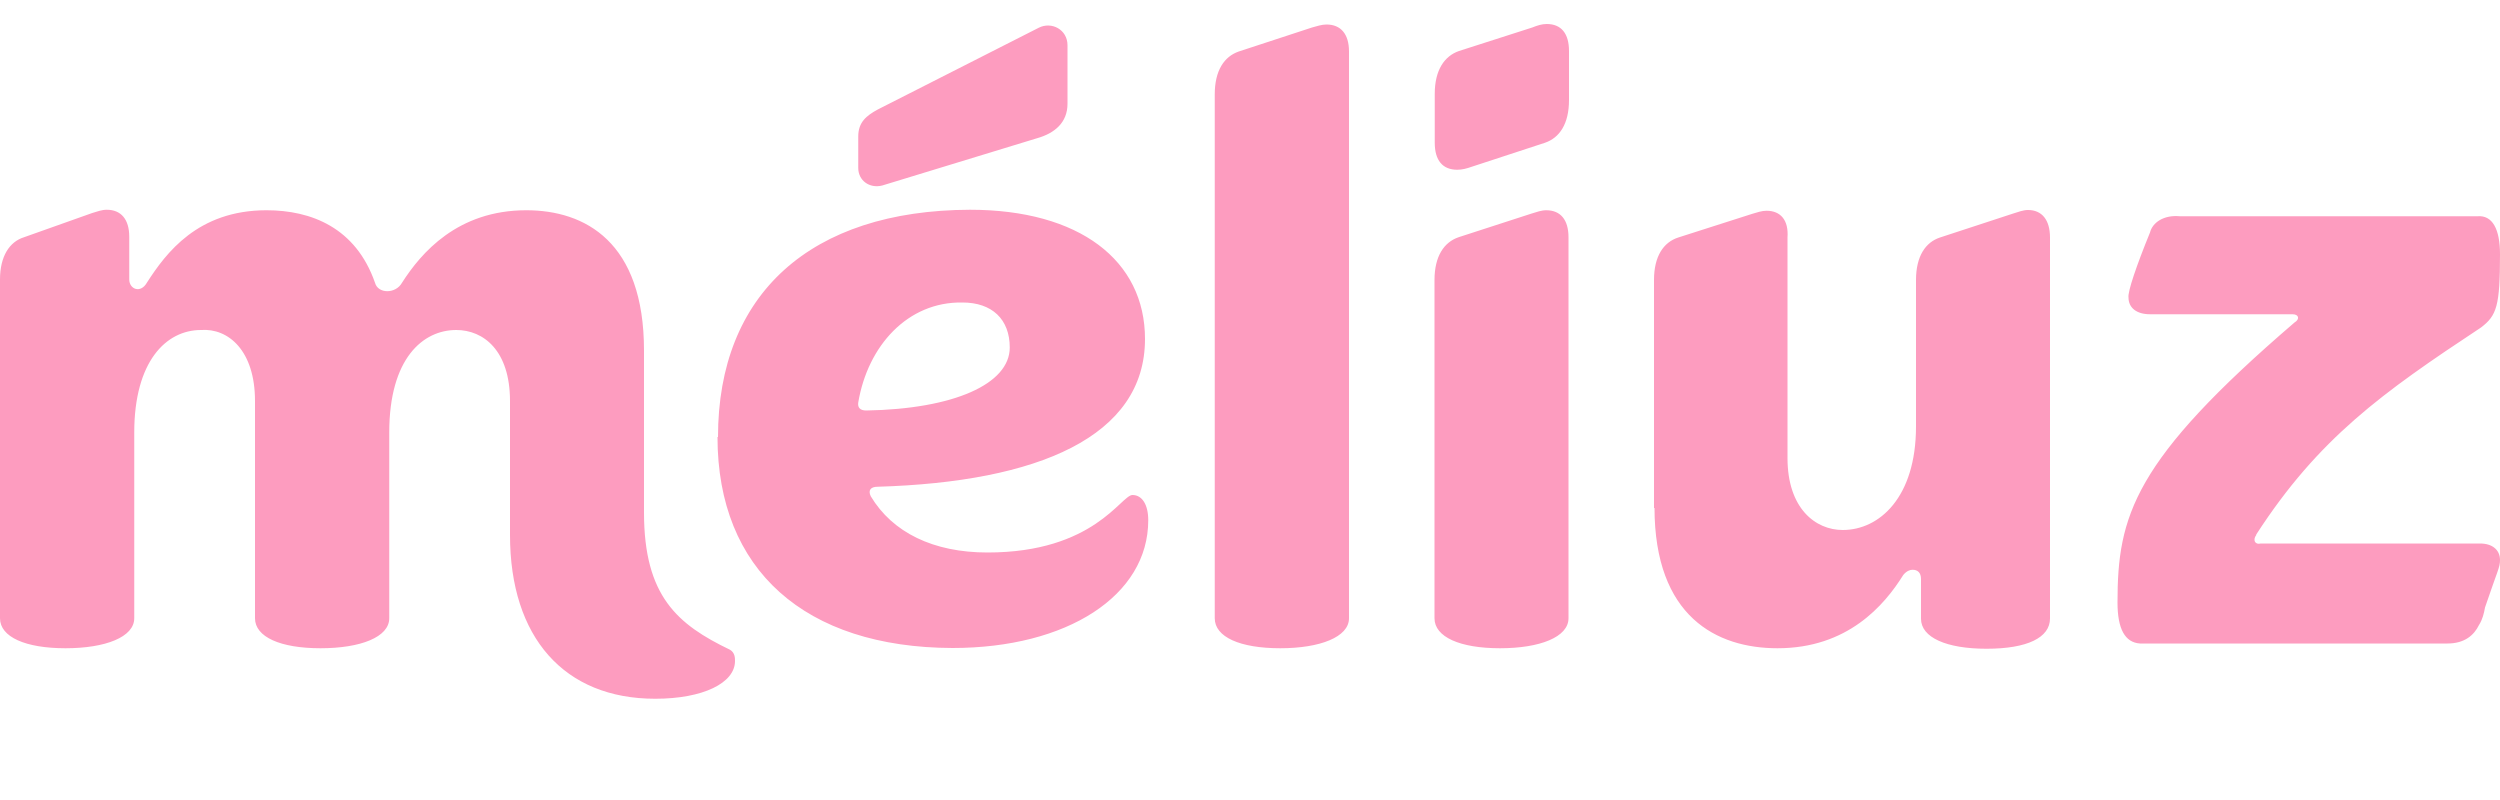 <?xml version="1.0" ?>
<svg xmlns="http://www.w3.org/2000/svg" viewBox="0 0 100 32" role="img">
	<path fill="#fd9cbf" d="M34.33 16.1C34.71 13.83 36.31 12.06 38.5 12.1C39.68 12.1 40.39 12.77 40.39 13.9C40.39 15.36 38.15 16.36 34.65 16.42C34.4 16.42 34.3 16.3 34.33 16.1ZM28.7 17.48C28.7 22.8 32.2 25.9 38.1 25.92C42.68 25.92 45.93 23.83 45.93 20.81C45.93 20.18 45.68 19.8 45.3 19.8C44.84 19.8 43.77 22.1 39.5 22.1C37.33 22.1 35.7 21.3 34.83 19.85C34.71 19.6 34.84 19.47 35.1 19.47C41.53 19.28 45.8 17.46 45.8 13.56C45.8 10.41 43.17 8.39 38.8 8.39C32.42 8.41 28.72 11.76 28.72 17.48ZM90.25 21.38C92.74 17.53 95.29 15.71 99.24 13.1C99.87 12.62 100 12.24 100 10.17C100 9.17 99.7 8.6 99.1 8.65H87.19C86.55 8.59 86.1 8.9 86 9.3C85.46 10.62 85.1 11.68 85.14 11.9C85.14 12.31 85.46 12.57 86 12.57H91.7C91.96 12.57 92 12.77 91.78 12.9C85.34 18.43 84.7 20.63 84.7 24.1C84.7 25.16 85 25.7 85.6 25.74H97.9C98.58 25.74 98.96 25.41 99.16 25C99.3 24.78 99.36 24.53 99.4 24.3C99.9 22.82 100 22.7 100 22.4C100 22 99.7 21.74 99.2 21.74H90.43C90.2 21.8 90.1 21.6 90.25 21.4ZM66.18 20.3C66.18 24.67 68.67 25.93 71.1 25.93C73.9 25.93 75.37 24.22 76.13 23C76.26 22.84 76.4 22.79 76.5 22.79C76.71 22.79 76.84 22.91 76.84 23.16V24.75C76.84 25.5 77.86 25.95 79.46 25.95C81.1 25.95 82 25.5 82 24.74V9.5C82 8.8 81.68 8.4 81.12 8.4C80.92 8.4 80.73 8.48 80.53 8.54L77.60 9.5C77.02 9.69 76.64 10.25 76.64 11.2V17.06C76.64 19.9 75.17 21.2 73.71 21.2C72.62 21.2 71.5 20.34 71.5 18.32V9.5C71.55 8.8 71.22 8.43 70.66 8.43C70.46 8.43 70.28 8.5 70.1 8.55L67.13 9.5C66.54 9.69 66.16 10.25 66.16 11.2V20.32H66.18ZM0 24.73C0 25.48 1.02 25.93 2.62 25.93C4.22 25.93 5.37 25.48 5.37 24.73V17.3C5.37 14.46 6.64 13.2 8.04 13.2C9.13 13.12 10.2 14.02 10.2 16.04V24.73C10.2 25.48 11.22 25.93 12.82 25.93C14.43 25.93 15.57 25.48 15.57 24.73V17.3C15.57 14.33 16.92 13.2 18.25 13.2C19.34 13.2 20.4 14.02 20.4 16.04V21.4C20.4 25.5 22.57 27.95 26.21 27.95C28.12 27.95 29.4 27.32 29.4 26.44C29.4 26.32 29.4 26.11 29.2 25.99C27.1 24.98 25.76 23.85 25.76 20.5V14.02C25.76 9.67 23.4 8.41 21.05 8.41C18.3 8.41 16.84 10.12 16.08 11.31C15.83 11.76 15.12 11.76 15 11.31C14.23 9.1 12.44 8.41 10.66 8.41C7.91 8.41 6.64 10.12 5.88 11.3C5.62 11.76 5.17 11.56 5.17 11.18V9.47C5.17 8.77 4.84 8.39 4.27 8.39C4.07 8.39 3.89 8.46 3.69 8.52L0.96 9.49C0.38 9.67 0 10.25 0 11.18V24.73ZM61.27 8.54L58.34 9.49C57.76 9.69 57.38 10.25 57.38 11.2V24.73C57.38 25.48 58.4 25.93 60 25.93C61.6 25.93 62.74 25.48 62.74 24.73V9.49C62.74 8.79 62.42 8.41 61.85 8.41C61.65 8.41 61.47 8.48 61.27 8.54ZM57.39 3.75C57.39 2.8 57.78 2.24 58.36 2.04L61.29 1.1C61.49 1.02 61.67 0.96 61.87 0.96C62.45 0.96 62.76 1.34 62.76 2.04V4C62.76 4.96 62.38 5.51 61.8 5.71L58.87 6.67C58.67 6.74 58.49 6.79 58.29 6.79C57.7 6.79 57.39 6.41 57.39 5.71V3.75ZM34.33 5.46V6.72C34.33 7.22 34.78 7.55 35.29 7.42L41.48 5.53C42.19 5.33 42.7 4.9 42.7 4.15V1.81C42.7 1.18 42.06 0.85 41.55 1.11L35.11 4.38C34.65 4.63 34.33 4.89 34.33 5.46ZM52.48 1.1L49.55 2.06C48.97 2.26 48.59 2.82 48.59 3.77V24.73C48.59 25.48 49.6 25.93 51.21 25.93C52.8 25.93 53.96 25.48 53.96 24.73V2.06C53.96 1.36 53.63 0.98 53.06 0.98C52.86 0.98 52.67 1.05 52.48 1.1Z"/>
</svg>